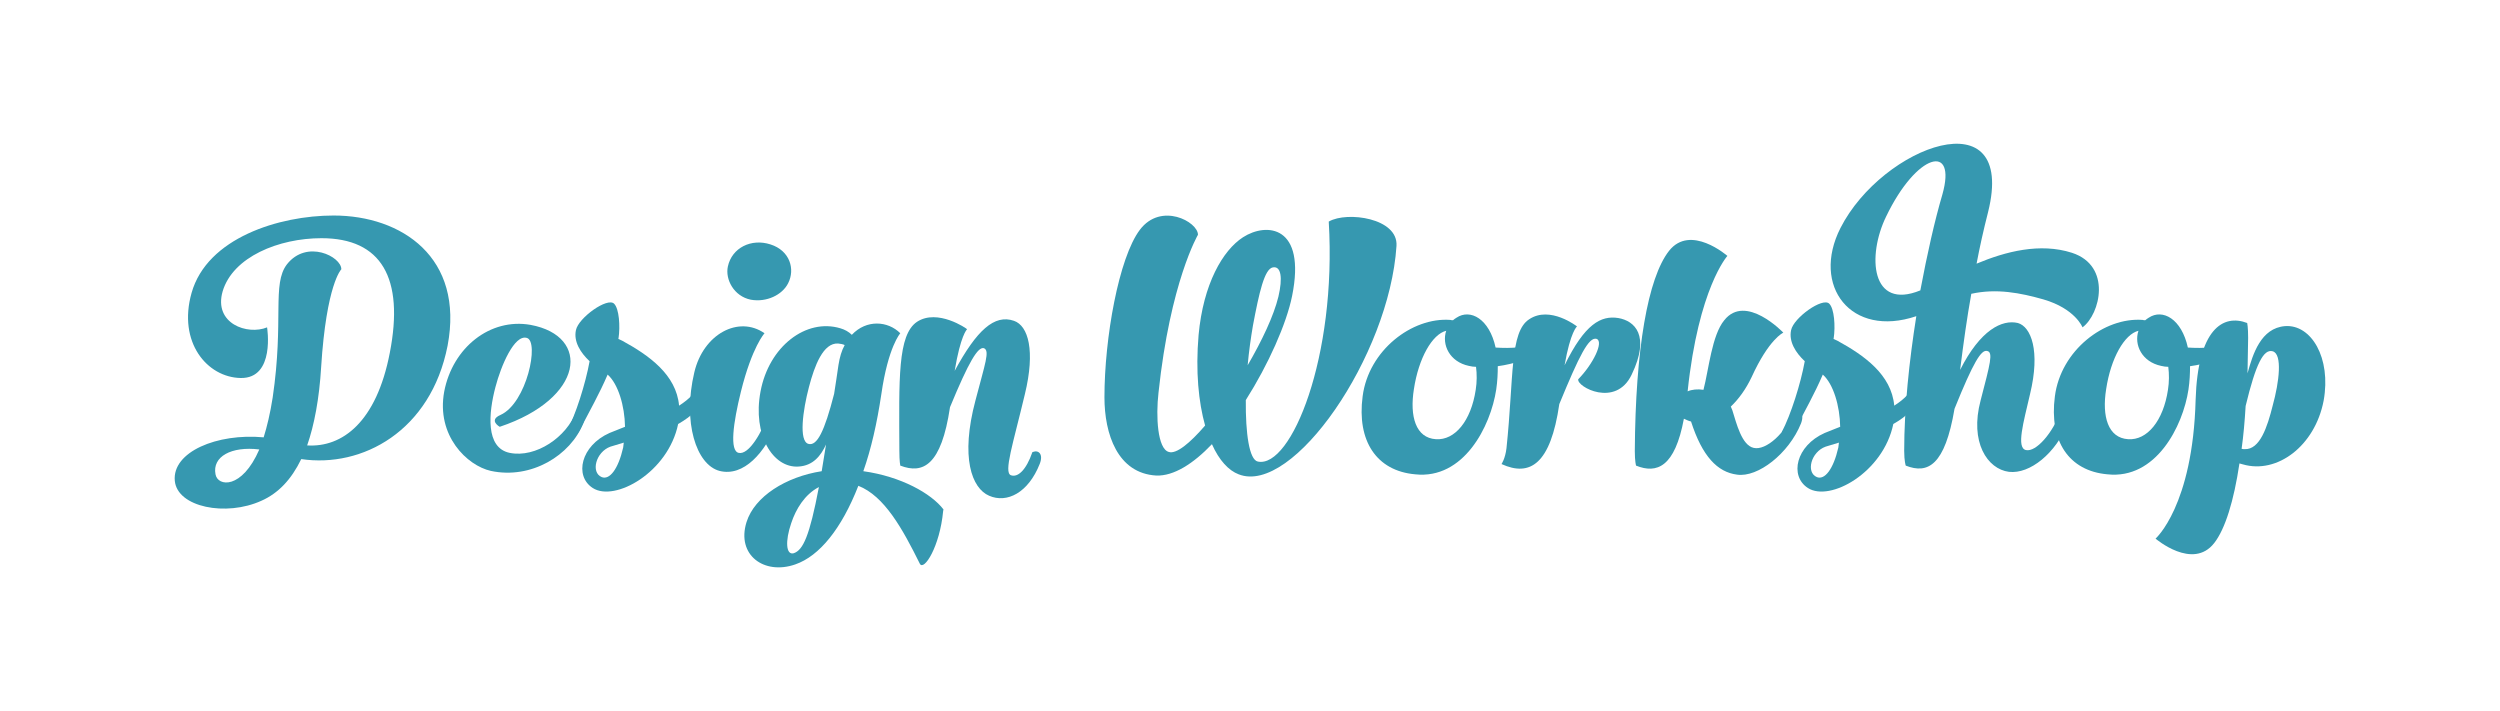 <?xml version="1.0" encoding="utf-8"?>
<!-- Generator: Adobe Illustrator 17.0.2, SVG Export Plug-In . SVG Version: 6.00 Build 0)  -->
<!DOCTYPE svg PUBLIC "-//W3C//DTD SVG 1.1//EN" "http://www.w3.org/Graphics/SVG/1.1/DTD/svg11.dtd">
<svg version="1.1" id="Layer_1" xmlns="http://www.w3.org/2000/svg" xmlns:xlink="http://www.w3.org/1999/xlink" x="0px" y="0px"
	 width="450px" height="128px" viewBox="0 0 450 128" enable-background="new 0 0 450 128" xml:space="preserve">
<g>
	<path fill="#3698B0" d="M54.226,82.636c-1.79,3.691-4.138,6.151-7.158,7.494c-6.375,2.908-15.155,1.174-15.603-3.579
		c-0.503-5.201,7.605-8.612,15.994-7.83c0.615-1.957,1.174-4.306,1.622-7.158c2.069-14.037-0.167-20.412,2.573-23.991
		c3.579-4.53,9.787-1.398,9.787,0.895c0,0-2.685,2.628-3.635,17.616c-0.335,5.648-1.23,10.402-2.517,14.093
		c6.319,0.392,12.471-4.194,14.876-16.665c2.628-13.478-1.51-20.636-12.303-20.636c-7.662,0-15.938,3.355-17.784,9.563
		c-1.678,5.816,4.474,7.941,7.997,6.487c0,0,1.51,9.228-4.753,9.116c-6.04-0.112-11.353-6.431-8.836-15.323
		c2.796-9.898,15.77-13.925,25.557-13.925c12.248,0,23.544,7.55,20.524,23.432C77.546,77.603,65.187,84.258,54.226,82.636z
		 M46.676,80.902c-5.033-0.615-8.5,1.286-7.885,4.474C39.183,87.613,43.545,88.117,46.676,80.902z"/>
	<path fill="#3698B0" d="M90.077,74.695c4.753-2.125,7.046-13.254,4.753-13.869c-2.237-0.671-4.642,4.978-5.648,8.836
		c-1.23,4.642-1.845,10.961,2.573,11.856c4.697,0.951,10.29-2.852,11.967-7.494c0,0,0-0.056,0.056-0.056
		c1.062-0.335,1.901,0.392,1.23,2.181c-2.292,5.816-9.395,10.178-16.665,8.612c-4.25-0.951-9.842-6.319-8.389-14.261
		c1.51-7.941,8.277-13.31,15.547-12.023c10.905,2.013,9.675,13.254-5.537,18.343C89.909,76.82,87.896,75.645,90.077,74.695z"/>
	<path fill="#3698B0" d="M106.128,65.02c-1.622-1.51-2.908-3.523-2.461-5.592c0.448-2.237,5.705-5.984,6.879-4.753
		c0.895,0.895,1.118,4.026,0.783,6.263c0,0.056-0.056,0.056-0.056,0.056L112,61.329c4.809,2.628,9.73,6.096,10.234,11.688
		c1.845-1.174,3.299-2.572,4.083-4.753c0,0,0,0,0.112,0c1.006-0.392,1.901,0.392,1.174,2.125c-1.119,2.74-3.132,4.586-5.537,5.928
		c-1.79,8.724-11.408,14.092-15.379,11.52c-3.355-2.181-2.125-7.605,3.02-9.898l2.796-1.119c-0.056-3.747-1.23-7.717-3.131-9.395
		c-1.454,3.412-3.3,6.655-4.978,9.898c-0.839,1.678-2.013,1.51-2.349,0.503c-0.056-0.056-0.056-0.056-0.056-0.056
		C103.611,74.695,105.401,69.046,106.128,65.02z M112.279,79.672c-0.895,0.28-1.678,0.503-2.405,0.727
		c-2.628,0.951-3.579,4.642-1.565,5.48c1.398,0.56,2.964-1.398,3.858-5.312L112.279,79.672z"/>
	<path fill="#3698B0" d="M138.621,73.968c1.006-0.391,1.901,0.392,1.23,2.181c-2.125,5.312-5.984,9.73-10.346,8.612
		c-4.194-1.119-6.655-8.78-4.53-17.728c1.622-6.934,7.997-10.29,12.639-7.046c0,0-2.237,2.405-4.25,10.514
		c-1.398,5.648-2.069,10.682-0.392,11.017c1.79,0.392,4.139-3.523,5.592-7.55H138.621z M135.154,53.947
		c-3.076-0.615-4.642-3.691-4.138-5.984c0.727-3.355,4.194-5.089,7.661-3.971c3.523,1.119,4.474,4.474,3.188,6.991
		C140.802,53.108,137.95,54.451,135.154,53.947z"/>
	<path fill="#3698B0" d="M153.329,60.266c2.628-2.796,6.487-2.517,8.724-0.28c0,0-2.181,2.405-3.411,10.961
		c-0.783,5.256-1.846,9.898-3.244,13.869c6.823,0.951,12.247,4.027,14.428,6.879c0,0-0.056,0.224-0.056,0.279
		c-0.615,6.487-3.467,10.849-4.194,9.507c-3.132-6.319-6.375-12.191-11.073-14.037c-3.02,7.718-6.99,12.639-11.352,14.149
		c-5.593,1.957-10.625-1.678-8.78-7.606c1.454-4.642,7.103-8.165,13.534-9.171l0.783-4.809c-0.951,2.069-2.349,3.803-4.921,3.97
		c-4.642,0.336-8.333-5.704-6.878-13.478c1.51-8.165,8.221-13.254,14.373-11.408C152.043,59.316,152.77,59.707,153.329,60.266z
		 M147.401,87.669c-2.573,1.342-4.138,3.971-4.977,6.487c-1.119,3.244-0.951,5.816,0.447,5.425
		C144.549,99.021,145.724,96.505,147.401,87.669z M150.142,70.892c0.28-1.678,0.503-3.355,0.783-5.201
		c0.224-1.398,0.56-2.573,1.119-3.579c-0.335-0.168-0.727-0.224-1.174-0.28c-2.685-0.168-4.25,3.971-5.257,7.829
		c-1.119,4.25-1.846,9.731-0.112,10.234C147.066,80.343,148.408,77.659,150.142,70.892z"/>
	<path fill="#3698B0" d="M165.075,57.918c3.691-2.405,8.948,1.23,9.003,1.342c-0.056,0.056-1.174,1.118-2.237,7.494
		c3.971-7.326,7.158-10.234,10.682-9.004c2.572,0.895,3.858,5.369,1.957,13.198c-2.125,8.948-3.859,14.092-2.517,14.596
		c1.23,0.447,2.74-0.895,3.859-4.138c0,0,0.056-0.056,0.112-0.056c1.007-0.391,1.901,0.392,1.23,2.125
		c-2.069,5.257-5.928,7.158-9.116,5.76c-3.132-1.342-5.201-6.878-2.46-17.168c1.733-6.655,2.628-8.948,1.51-9.395
		c-1.062-0.28-2.684,2.349-6.096,10.625c-1.566,10.514-4.865,12.08-8.948,10.514c0,0-0.167-0.727-0.167-2.628
		C161.832,68.264,161.552,60.266,165.075,57.918z"/>
	<path fill="#3698B0" d="M216.918,76.596c-1.174-4.194-1.733-9.73-1.174-16.273c0.839-9.228,4.362-15.267,7.997-17.616
		c4.25-2.74,11.409-2.125,8.836,10.57c-1.006,4.977-4.25,12.303-8.333,18.734c-0.056,5.984,0.615,10.793,2.181,11.073
		c5.984,1.23,14.205-18.846,12.75-43.173c0,0,0-0.056,0.056-0.056c3.244-1.845,12.471-0.615,12.136,4.418
		c-1.287,19.797-18.679,44.962-28.409,41.104c-1.79-0.671-3.523-2.517-4.81-5.425c-3.355,3.523-6.878,5.76-10.01,5.648
		c-6.99-0.392-9.339-7.494-9.339-14.093c0-10.625,2.573-25.11,6.375-30.143c3.803-5.033,10.458-1.454,10.458,0.895
		c0,0-4.977,8.444-7.102,28.409c-0.503,4.362-0.168,10.122,1.845,10.681C211.717,81.797,214.177,79.784,216.918,76.596z
		 M225.53,58.589c-0.392,2.293-0.727,4.698-0.951,7.158c2.573-4.418,4.698-8.892,5.537-12.359c0.783-3.355,0.503-5.537-1.007-5.257
		C227.599,48.411,226.649,52.661,225.53,58.589z"/>
	<path fill="#3698B0" d="M261.547,57.638c0.224-0.167,0.392-0.335,0.615-0.447c2.517-1.678,5.928,0.224,7.046,5.369
		c2.74,0.167,5.648,0.112,8.668-1.342c0,0,0.056,0.056,0.112,0.056c0.951,0.391,1.062,1.622-0.671,2.349
		c-1.957,0.895-4.809,1.901-7.717,2.293c0,1.286-0.056,2.684-0.28,4.194c-1.006,6.655-5.872,16.218-14.596,15.267
		c-6.935-0.615-10.514-5.984-9.451-14.037c1.062-8.276,8.892-14.26,15.771-13.757C261.212,57.638,261.38,57.638,261.547,57.638z
		 M260.317,59.539c-2.517,0.615-4.977,4.921-5.816,10.514c-0.783,4.921,0.335,8.78,3.97,9.004c3.412,0.224,6.319-3.3,7.158-8.892
		c0.224-1.398,0.224-2.852,0.056-4.138c-0.392,0-0.839-0.056-1.286-0.168C260.933,65.132,259.479,62.056,260.317,59.539z"/>
	<path fill="#3698B0" d="M283.862,58.757c0,0-1.174,0.895-2.237,6.99c3.635-7.438,6.543-9.003,9.674-8.5
		c2.908,0.503,5.816,3.076,2.405,10.178c-2.852,6.04-9.954,2.181-9.619,0.839c2.684-2.74,4.642-6.767,3.299-7.27
		c-1.398-0.392-3.076,2.908-6.71,11.744c-1.566,10.793-5.257,13.142-10.402,10.793c0,0,0.671-0.951,0.895-2.852
		c1.342-12.75,0.56-20.916,4.083-23.208C278.997,54.954,283.862,58.757,283.862,58.757z"/>
	<path fill="#3698B0" d="M300.417,45.167c3.858-4.921,10.514,0.895,10.514,0.895s-5.201,5.76-7.158,24.383
		c0.727-0.335,1.79-0.447,2.852-0.28c0.951-3.635,1.51-9.842,3.747-12.527c3.859-4.865,10.625,2.237,10.625,2.237
		s-2.572,1.119-5.704,7.997c-1.062,2.237-2.349,3.971-3.747,5.313l0.28,0.671c0.727,2.293,1.678,6.319,3.859,6.767
		c2.181,0.503,5.816-2.684,7.158-6.599h0.112c1.006-0.392,1.901,0.392,1.23,2.181c-2.181,5.425-7.773,9.787-11.52,9.228
		c-3.523-0.447-6.263-3.299-8.277-9.563c-0.503-0.112-0.895-0.335-1.286-0.503c-1.622,8.724-4.865,9.954-8.612,8.444
		c0,0-0.224-0.727-0.224-2.628C294.377,62.839,296.614,50.033,300.417,45.167z"/>
	<path fill="#3698B0" d="M324.858,65.02c-1.622-1.51-2.908-3.523-2.461-5.592c0.448-2.237,5.705-5.984,6.879-4.753
		c0.895,0.895,1.118,4.026,0.783,6.263c0,0.056-0.056,0.056-0.056,0.056l0.727,0.335c4.809,2.628,9.73,6.096,10.234,11.688
		c1.845-1.174,3.299-2.572,4.083-4.753c0,0,0,0,0.112,0c1.006-0.392,1.901,0.392,1.174,2.125c-1.119,2.74-3.132,4.586-5.537,5.928
		c-1.79,8.724-11.408,14.092-15.379,11.52c-3.355-2.181-2.125-7.605,3.02-9.898l2.796-1.119c-0.056-3.747-1.23-7.717-3.131-9.395
		c-1.454,3.412-3.3,6.655-4.978,9.898c-0.839,1.678-2.013,1.51-2.349,0.503c-0.056-0.056-0.056-0.056-0.056-0.056
		C322.341,74.695,324.13,69.046,324.858,65.02z M331.009,79.672c-0.895,0.28-1.678,0.503-2.405,0.727
		c-2.628,0.951-3.579,4.642-1.565,5.48c1.398,0.56,2.964-1.398,3.858-5.312L331.009,79.672z"/>
	<path fill="#3698B0" d="M351.814,73.577c-1.733,10.234-4.809,11.8-8.78,10.234c0,0-0.28-0.783-0.28-2.685
		c0-7.549,0.895-16.106,2.181-24.215c-11.744,3.971-18.958-5.424-13.646-15.882c7.55-14.819,31.765-23.711,26.564-2.852
		c-0.839,3.3-1.51,6.319-2.069,9.283c5.201-2.181,11.408-3.803,17.168-1.957c7.214,2.349,5.089,11.073,1.901,13.421
		c0,0-1.286-3.355-7.046-5.033c-4.138-1.175-8.444-2.014-12.974-1.007c-0.783,4.362-1.398,8.78-2.013,13.701
		c3.635-7.214,7.55-9.115,10.402-8.444c2.349,0.671,4.082,4.977,2.181,12.807c-1.174,5.089-2.517,9.674-0.727,10.066
		s4.81-3.02,6.264-7.046h0.056c1.006-0.335,1.901,0.392,1.23,2.181c-2.181,5.425-6.823,9.228-10.625,8.78
		c-3.858-0.503-7.102-5.312-5.089-12.862c1.733-6.655,2.293-8.668,1.174-8.892C356.623,62.895,355.225,65.132,351.814,73.577z
		 M345.662,52.269c1.23-6.543,2.572-12.527,3.971-17.28c2.628-9.339-4.642-7.438-10.123,3.971
		C336.043,46.062,336.77,55.905,345.662,52.269z"/>
	<path fill="#3698B0" d="M386.152,57.638c0.224-0.167,0.392-0.335,0.615-0.447c2.517-1.678,5.928,0.224,7.046,5.369
		c2.74,0.167,5.648,0.112,8.668-1.342c0,0,0.056,0.056,0.112,0.056c0.951,0.391,1.062,1.622-0.671,2.349
		c-1.957,0.895-4.809,1.901-7.717,2.293c0,1.286-0.056,2.684-0.28,4.194c-1.006,6.655-5.872,16.218-14.596,15.267
		c-6.935-0.615-10.514-5.984-9.451-14.037c1.062-8.276,8.892-14.26,15.771-13.757C385.817,57.638,385.985,57.638,386.152,57.638z
		 M384.922,59.539c-2.517,0.615-4.978,4.921-5.816,10.514c-0.783,4.921,0.335,8.78,3.97,9.004c3.412,0.224,6.319-3.3,7.158-8.892
		c0.224-1.398,0.224-2.852,0.056-4.138c-0.392,0-0.839-0.056-1.286-0.168C385.538,65.132,384.084,62.056,384.922,59.539z"/>
	<path fill="#3698B0" d="M404.553,67.201c0.951-3.467,2.404-8.165,6.767-8.5c4.698-0.335,8.333,5.704,6.935,13.422
		c-1.566,8.165-8.389,13.254-14.54,11.464c-0.224-0.056-0.392-0.112-0.615-0.168c-1.007,6.767-2.573,11.8-4.53,14.316
		c-3.859,4.977-10.57-0.783-10.57-0.783s6.711-5.872,7.214-24.998c0.392-12.694,4.921-15.491,9.283-13.813
		c0,0,0.168,0.727,0.168,2.684L404.553,67.201z M403.49,80.79c0.224,0.056,0.391,0.056,0.559,0.056
		c2.74,0.112,4.083-4.027,5.033-7.83c1.174-4.25,1.79-9.283,0-9.787c-1.622-0.447-3.02,2.181-4.866,9.843
		C404.049,75.869,403.826,78.386,403.49,80.79z"/>
</g>
</svg>
